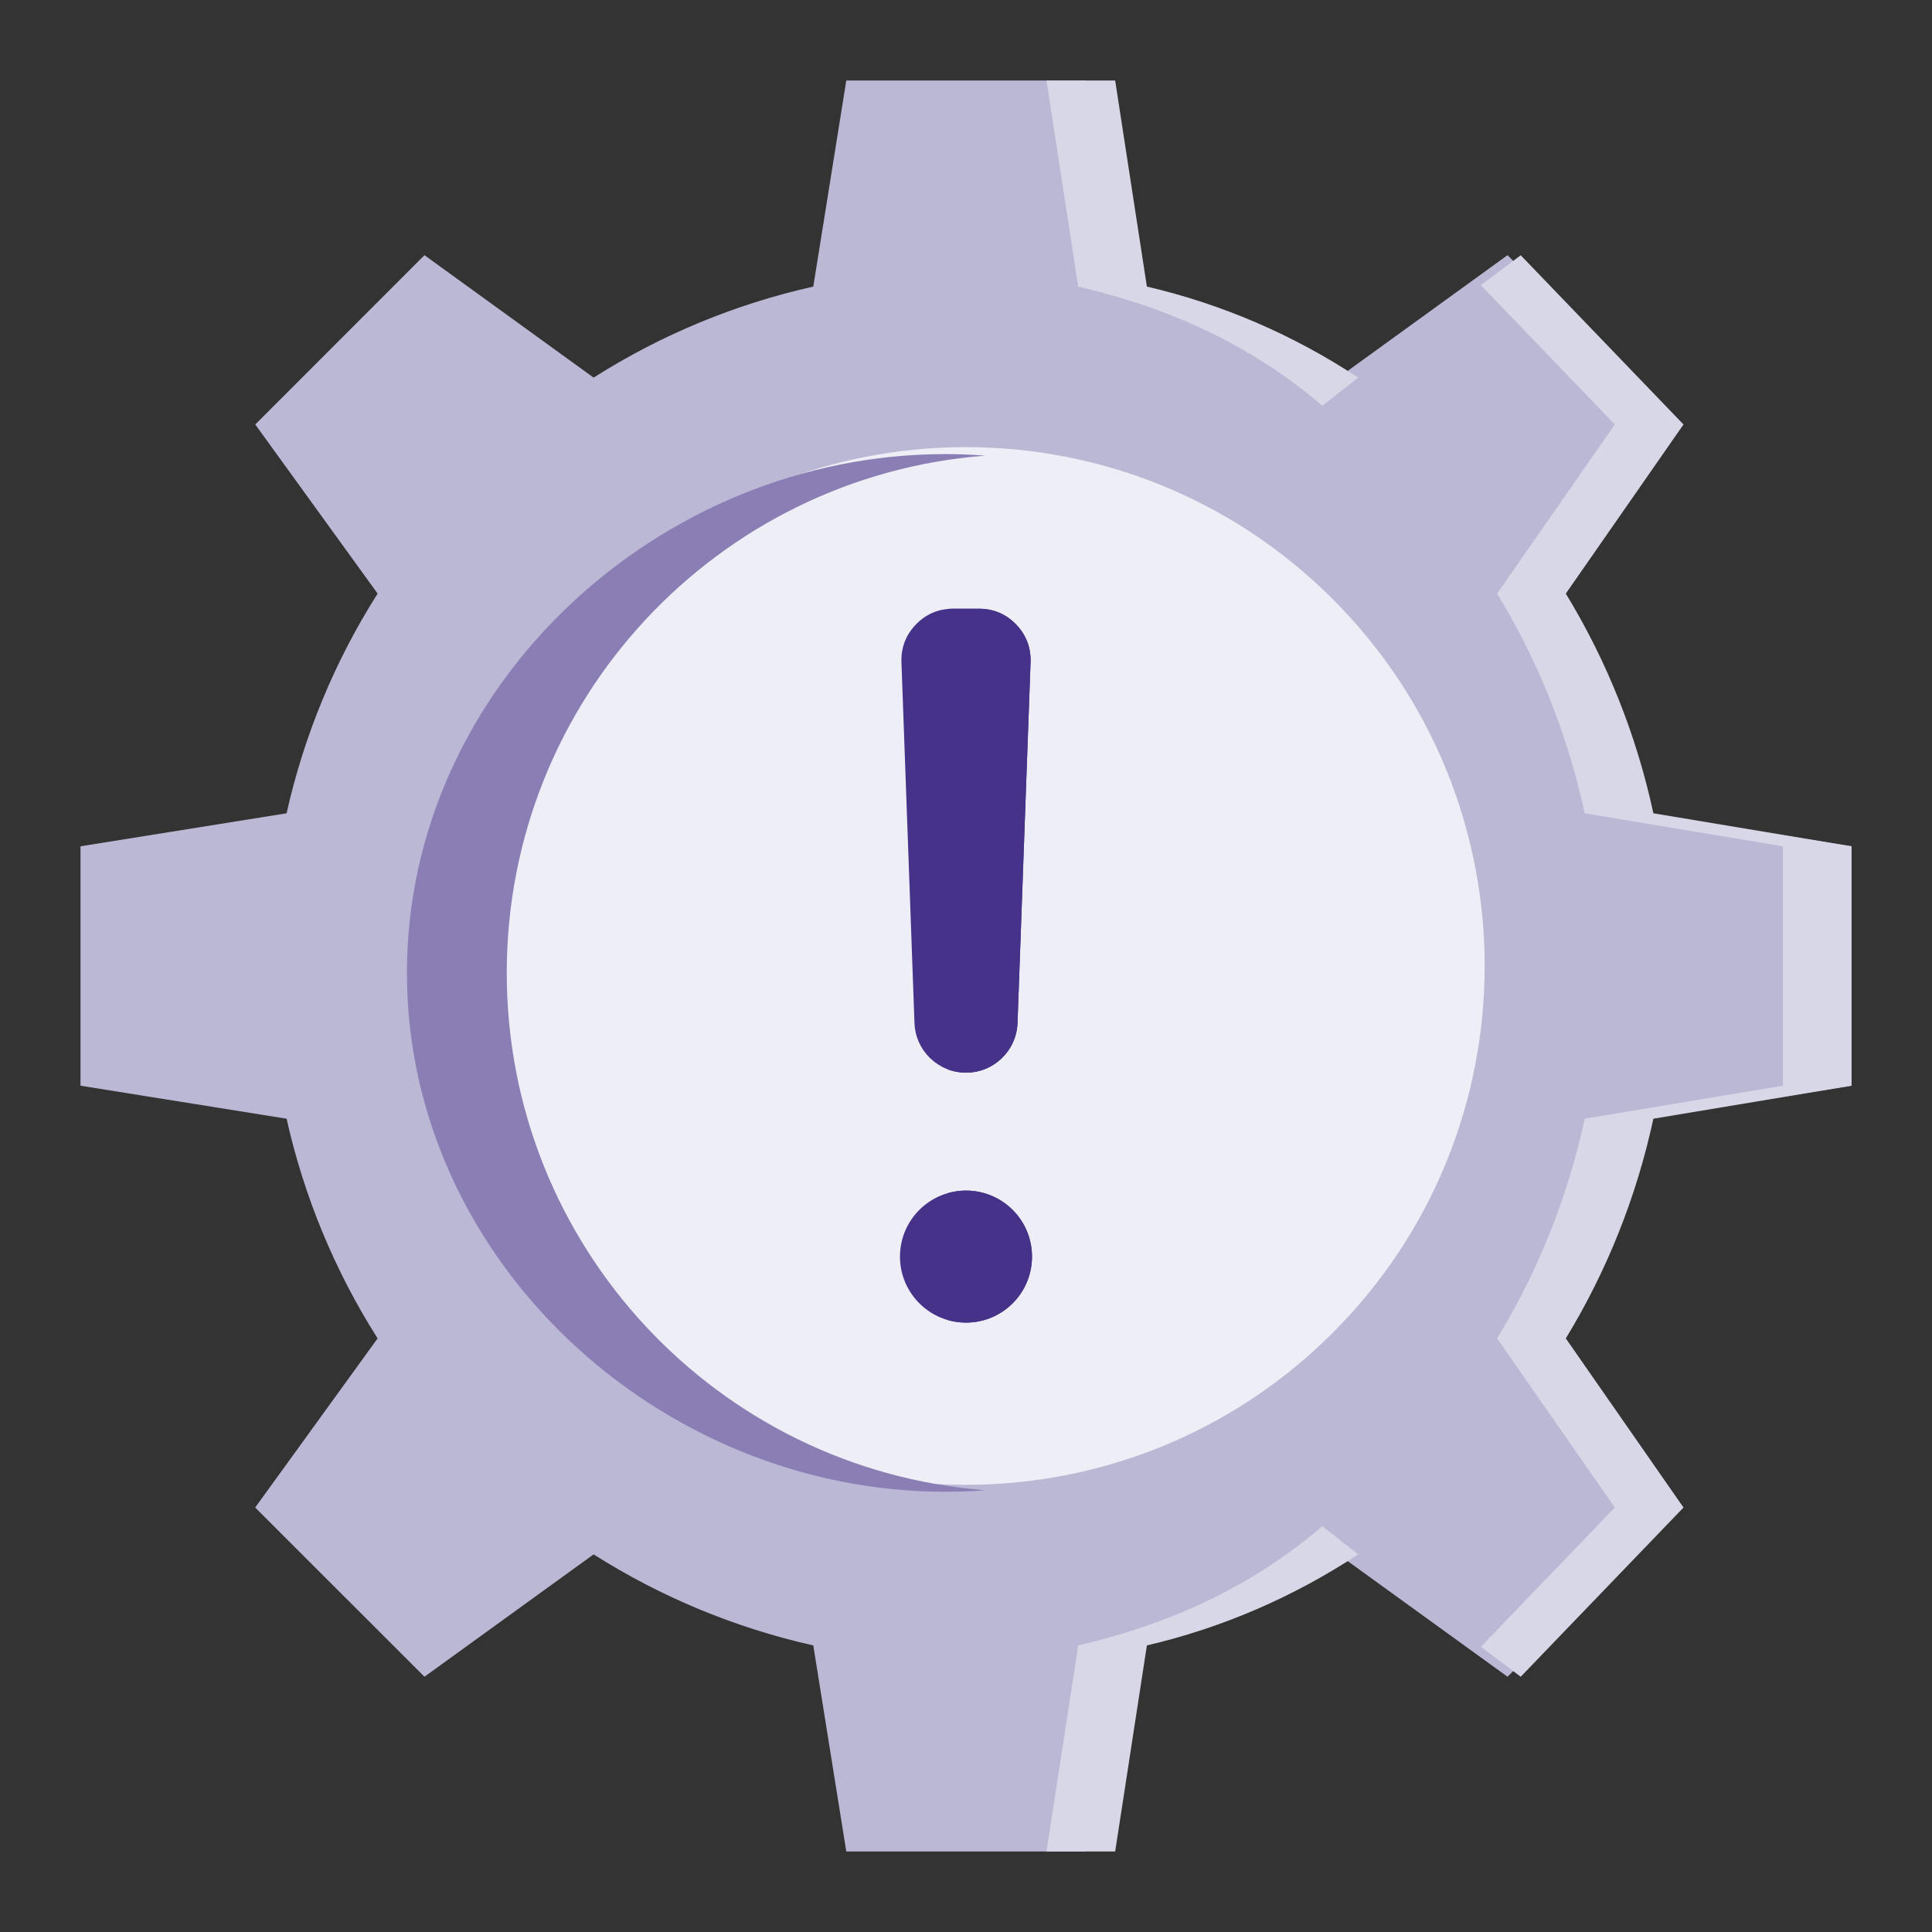 <svg width="24" height="24" viewBox="0 0 24 24" fill="none" xmlns="http://www.w3.org/2000/svg">
<rect x="0" y="0" width="24" height="24" fill="#333333" stroke="none"/>
<path fill-rule="evenodd" clip-rule="evenodd" d="M16.626 4.691L18.727 3.17L20.829 5.273L19.309 7.374C19.84 8.211 20.223 9.135 20.44 10.103L23 10.513V13.487L20.44 13.897C20.223 14.865 19.84 15.789 19.309 16.626L20.829 18.727L18.727 20.829L16.626 19.309C15.789 19.84 14.865 20.223 13.897 20.44L13.487 23H10.513L10.103 20.44C9.135 20.223 8.211 19.84 7.374 19.309L5.273 20.829L3.17 18.727L4.691 16.626C4.159 15.789 3.777 14.865 3.56 13.897L1 13.487V10.513L3.56 10.103C3.777 9.135 4.159 8.211 4.691 7.374L3.171 5.273L5.273 3.17L7.374 4.691C8.211 4.159 9.135 3.777 10.103 3.56L10.513 1H13.487L13.897 3.56C14.865 3.777 15.789 4.159 16.626 4.691Z" fill="#BBB8D6"/>
<path fill-rule="evenodd" clip-rule="evenodd" d="M13 1H13.853L14.247 3.56C15.178 3.777 16.066 4.159 16.872 4.691L16.427 5.04C15.538 4.28 14.518 3.822 13.394 3.56L13 1ZM13 23H13.853L14.247 20.44C15.178 20.223 16.066 19.84 16.872 19.309L16.427 18.959C15.538 19.72 14.518 20.178 13.394 20.44L13 23ZM18.396 3.543L18.891 3.171L20.913 5.273L19.451 7.374C19.962 8.211 20.33 9.135 20.539 10.103L23 10.513V13.487L20.539 13.897C20.33 14.865 19.962 15.789 19.451 16.626L20.913 18.727L18.891 20.829L18.396 20.457L20.06 18.727L18.598 16.626C19.109 15.789 19.477 14.865 19.686 13.897L22.147 13.487V10.513L19.686 10.103C19.477 9.135 19.109 8.211 18.598 7.374L20.06 5.273L18.396 3.543Z" fill="#D8D7E8"/>
<path d="M16.555 16.557C19.073 14.04 19.072 9.959 16.555 7.442C14.038 4.925 9.957 4.925 7.44 7.442C4.923 9.959 4.923 14.04 7.44 16.557C9.958 19.075 14.039 19.074 16.555 16.557Z" fill="#EDEEF6"/>
<path fill-rule="evenodd" clip-rule="evenodd" d="M11.741 5.641C11.909 5.641 12.075 5.647 12.24 5.66C8.914 5.915 6.295 8.694 6.295 12.086C6.295 15.477 8.914 18.257 12.24 18.512C12.075 18.525 11.909 18.531 11.741 18.531C8.181 18.531 5.055 15.646 5.055 12.086C5.055 8.526 8.181 5.641 11.741 5.641Z" fill="#8A7EB5"/>
<path fill-rule="evenodd" clip-rule="evenodd" d="M12 14.79C12.453 14.79 12.82 15.157 12.82 15.61C12.82 16.063 12.453 16.43 12 16.43C11.547 16.43 11.18 16.063 11.18 15.61C11.18 15.157 11.547 14.79 12 14.79ZM12 13.325C11.655 13.325 11.373 13.053 11.36 12.708L11.198 8.226C11.192 8.046 11.252 7.888 11.377 7.758C11.502 7.628 11.658 7.562 11.838 7.562H12.162C12.342 7.562 12.498 7.628 12.623 7.758C12.748 7.888 12.808 8.046 12.802 8.226L12.64 12.708C12.627 13.053 12.345 13.325 12 13.325Z" fill="#473289"/>
<path fill-rule="evenodd" clip-rule="evenodd" d="M12 14.79C12.453 14.79 12.82 15.157 12.82 15.61C12.82 16.063 12.453 16.43 12 16.43C11.918 16.43 11.84 16.418 11.766 16.396C12.104 16.296 12.352 15.982 12.352 15.61C12.352 15.238 12.104 14.925 11.766 14.824C11.842 14.801 11.921 14.79 12 14.79ZM12 13.325C11.917 13.325 11.838 13.31 11.766 13.281C11.996 13.19 12.162 12.97 12.171 12.708L12.333 8.226C12.34 8.046 12.279 7.888 12.154 7.758C12.046 7.646 11.915 7.582 11.766 7.566C11.79 7.564 11.814 7.562 11.838 7.562H12.162C12.342 7.562 12.498 7.628 12.623 7.758C12.748 7.888 12.808 8.046 12.802 8.226L12.64 12.708C12.627 13.053 12.345 13.325 12 13.325Z" fill="#473289"/>
</svg>
